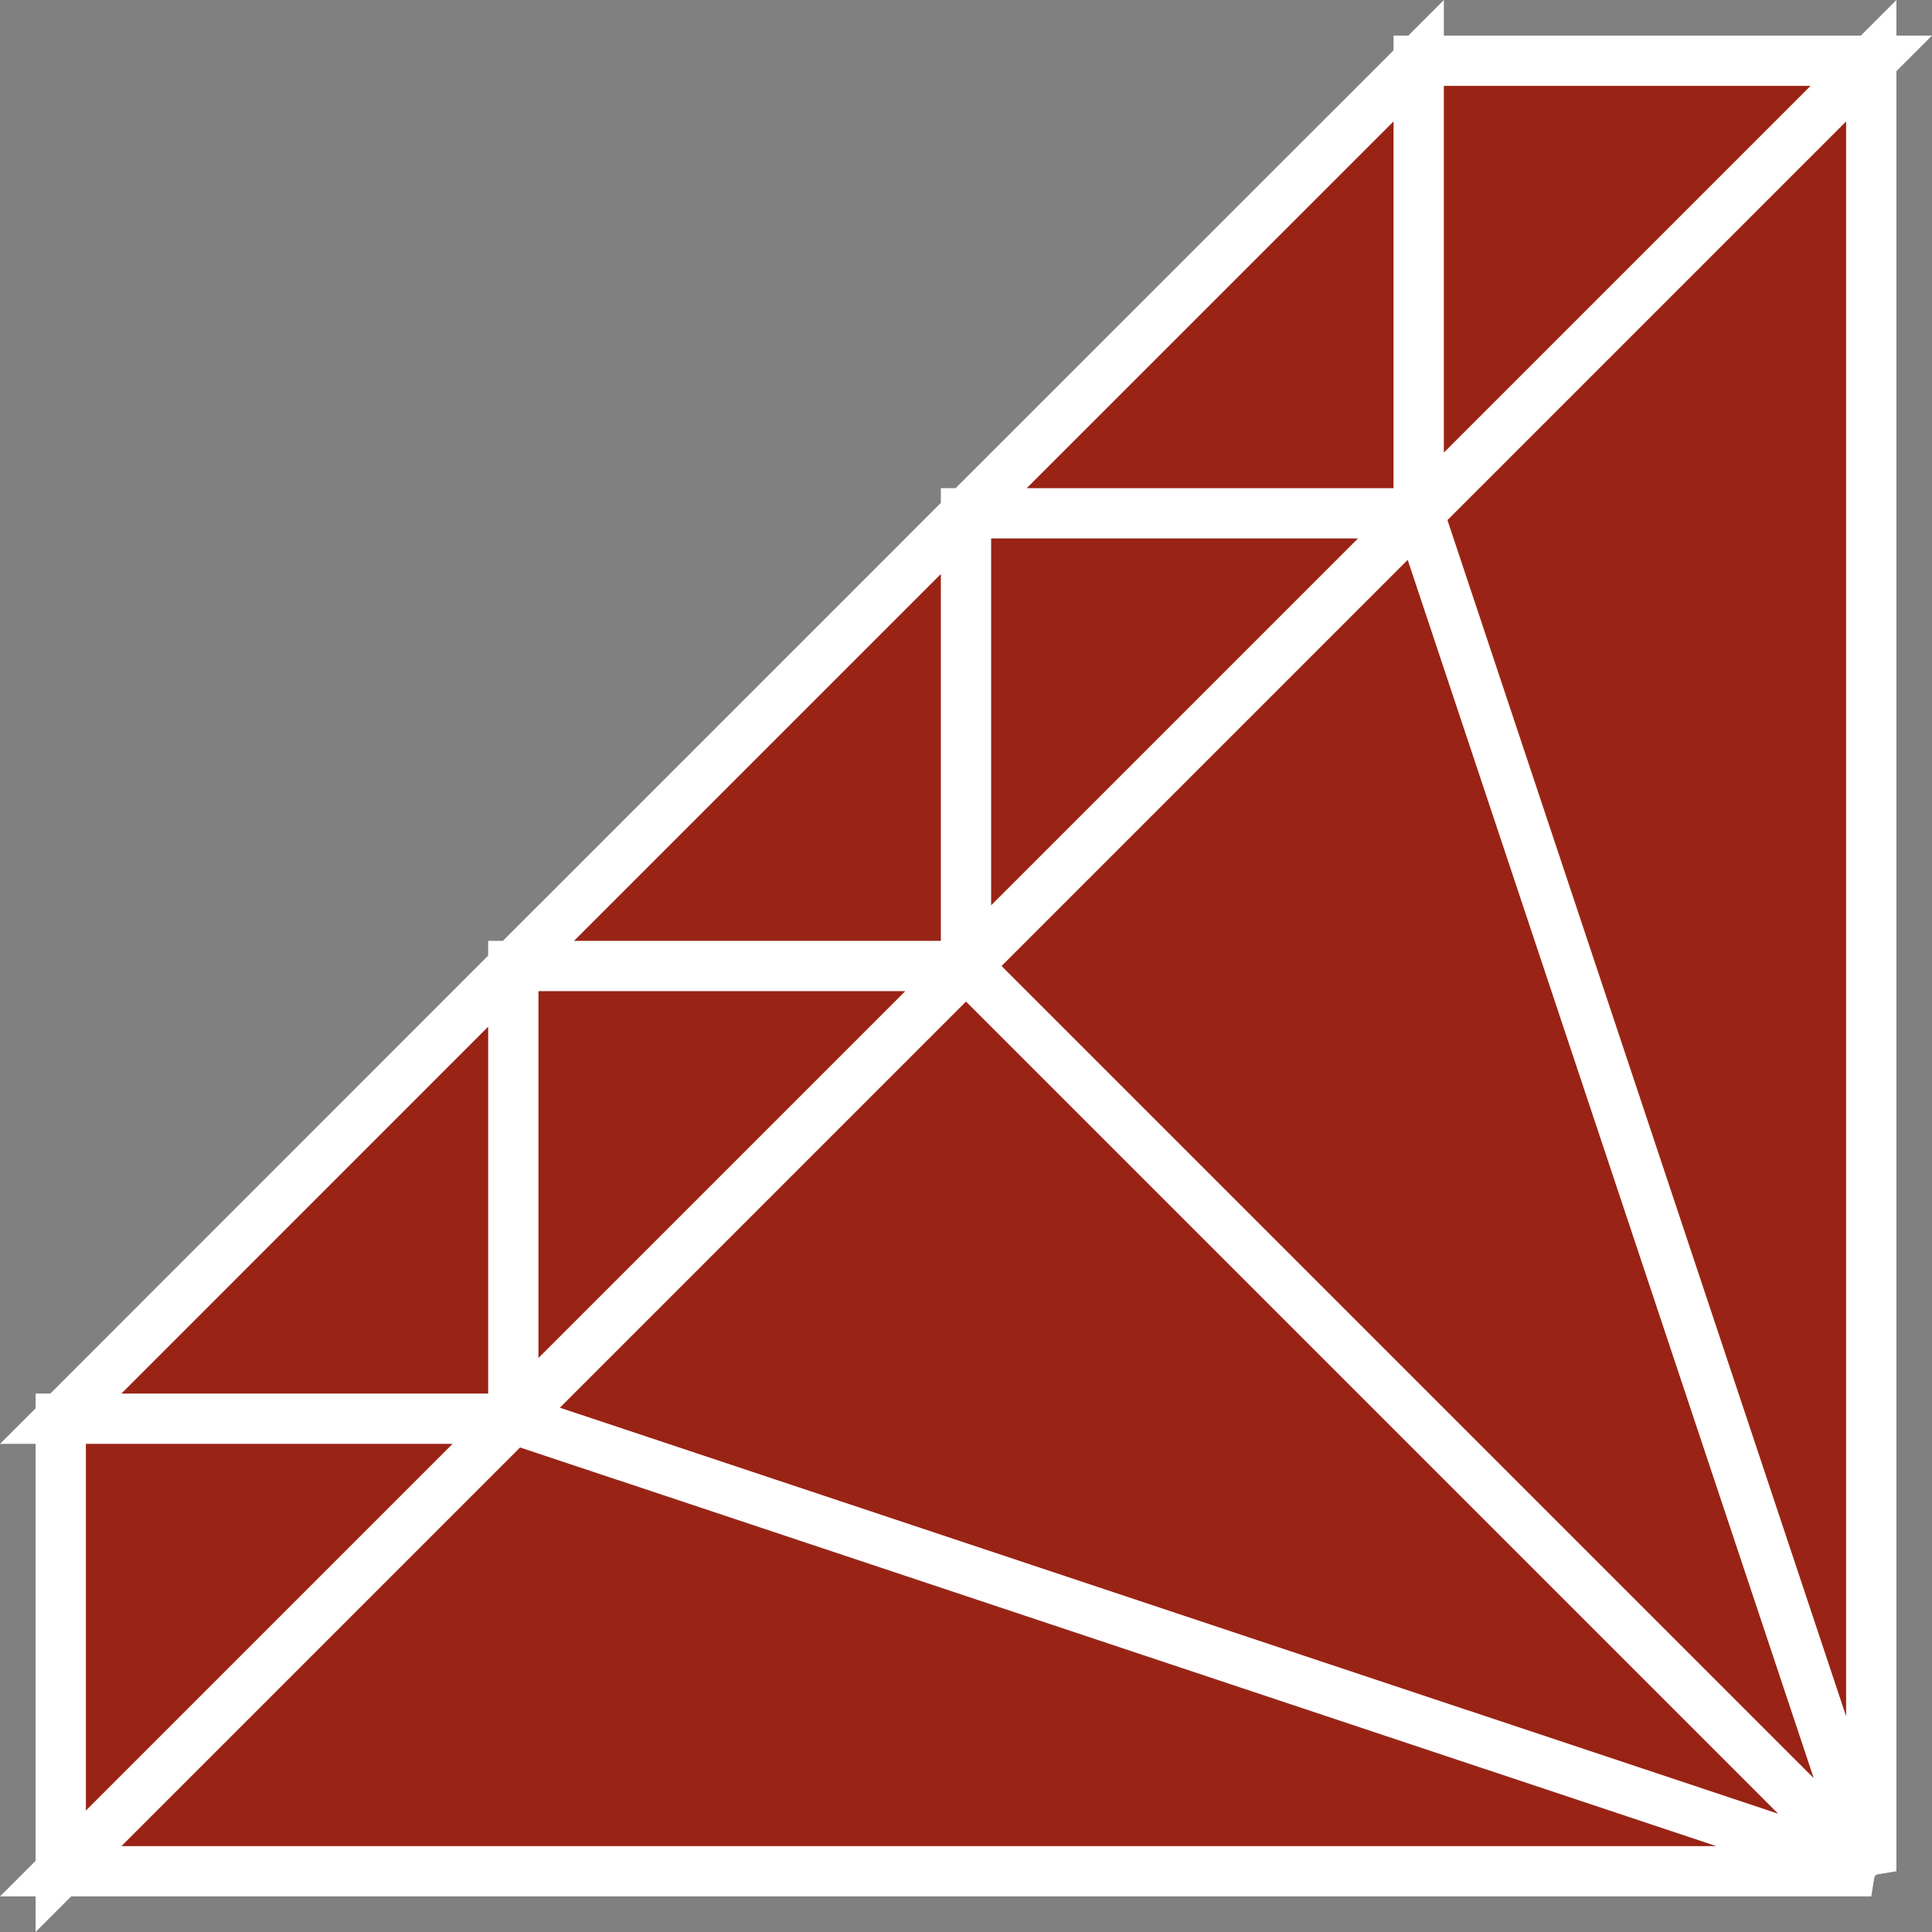 <svg height="64" width="64" xmlns="http://www.w3.org/2000/svg"><rect width="100%" height="100%" fill="#808080" stroke="none"/><path d="M61.988 2.012v59.976L46.996 17.004zM2.012 61.988h59.976L17.004 46.996zm14.992-14.992 44.984 14.992L32 32zM32 32l29.988 29.988-14.992-44.984zM2.012 46.996v14.992l14.992-14.992zM32 32H17.004v14.996zm14.996-14.996H32V32zM61.988 2.012H46.996v14.992zM17.004 32 2.012 46.996h14.992zM32 17.004 17.004 32H32zM46.996 2.012 32 17.004h14.996zm0 0" fill="#992315" stroke="#fff" stroke-width="1.666"/></svg>
